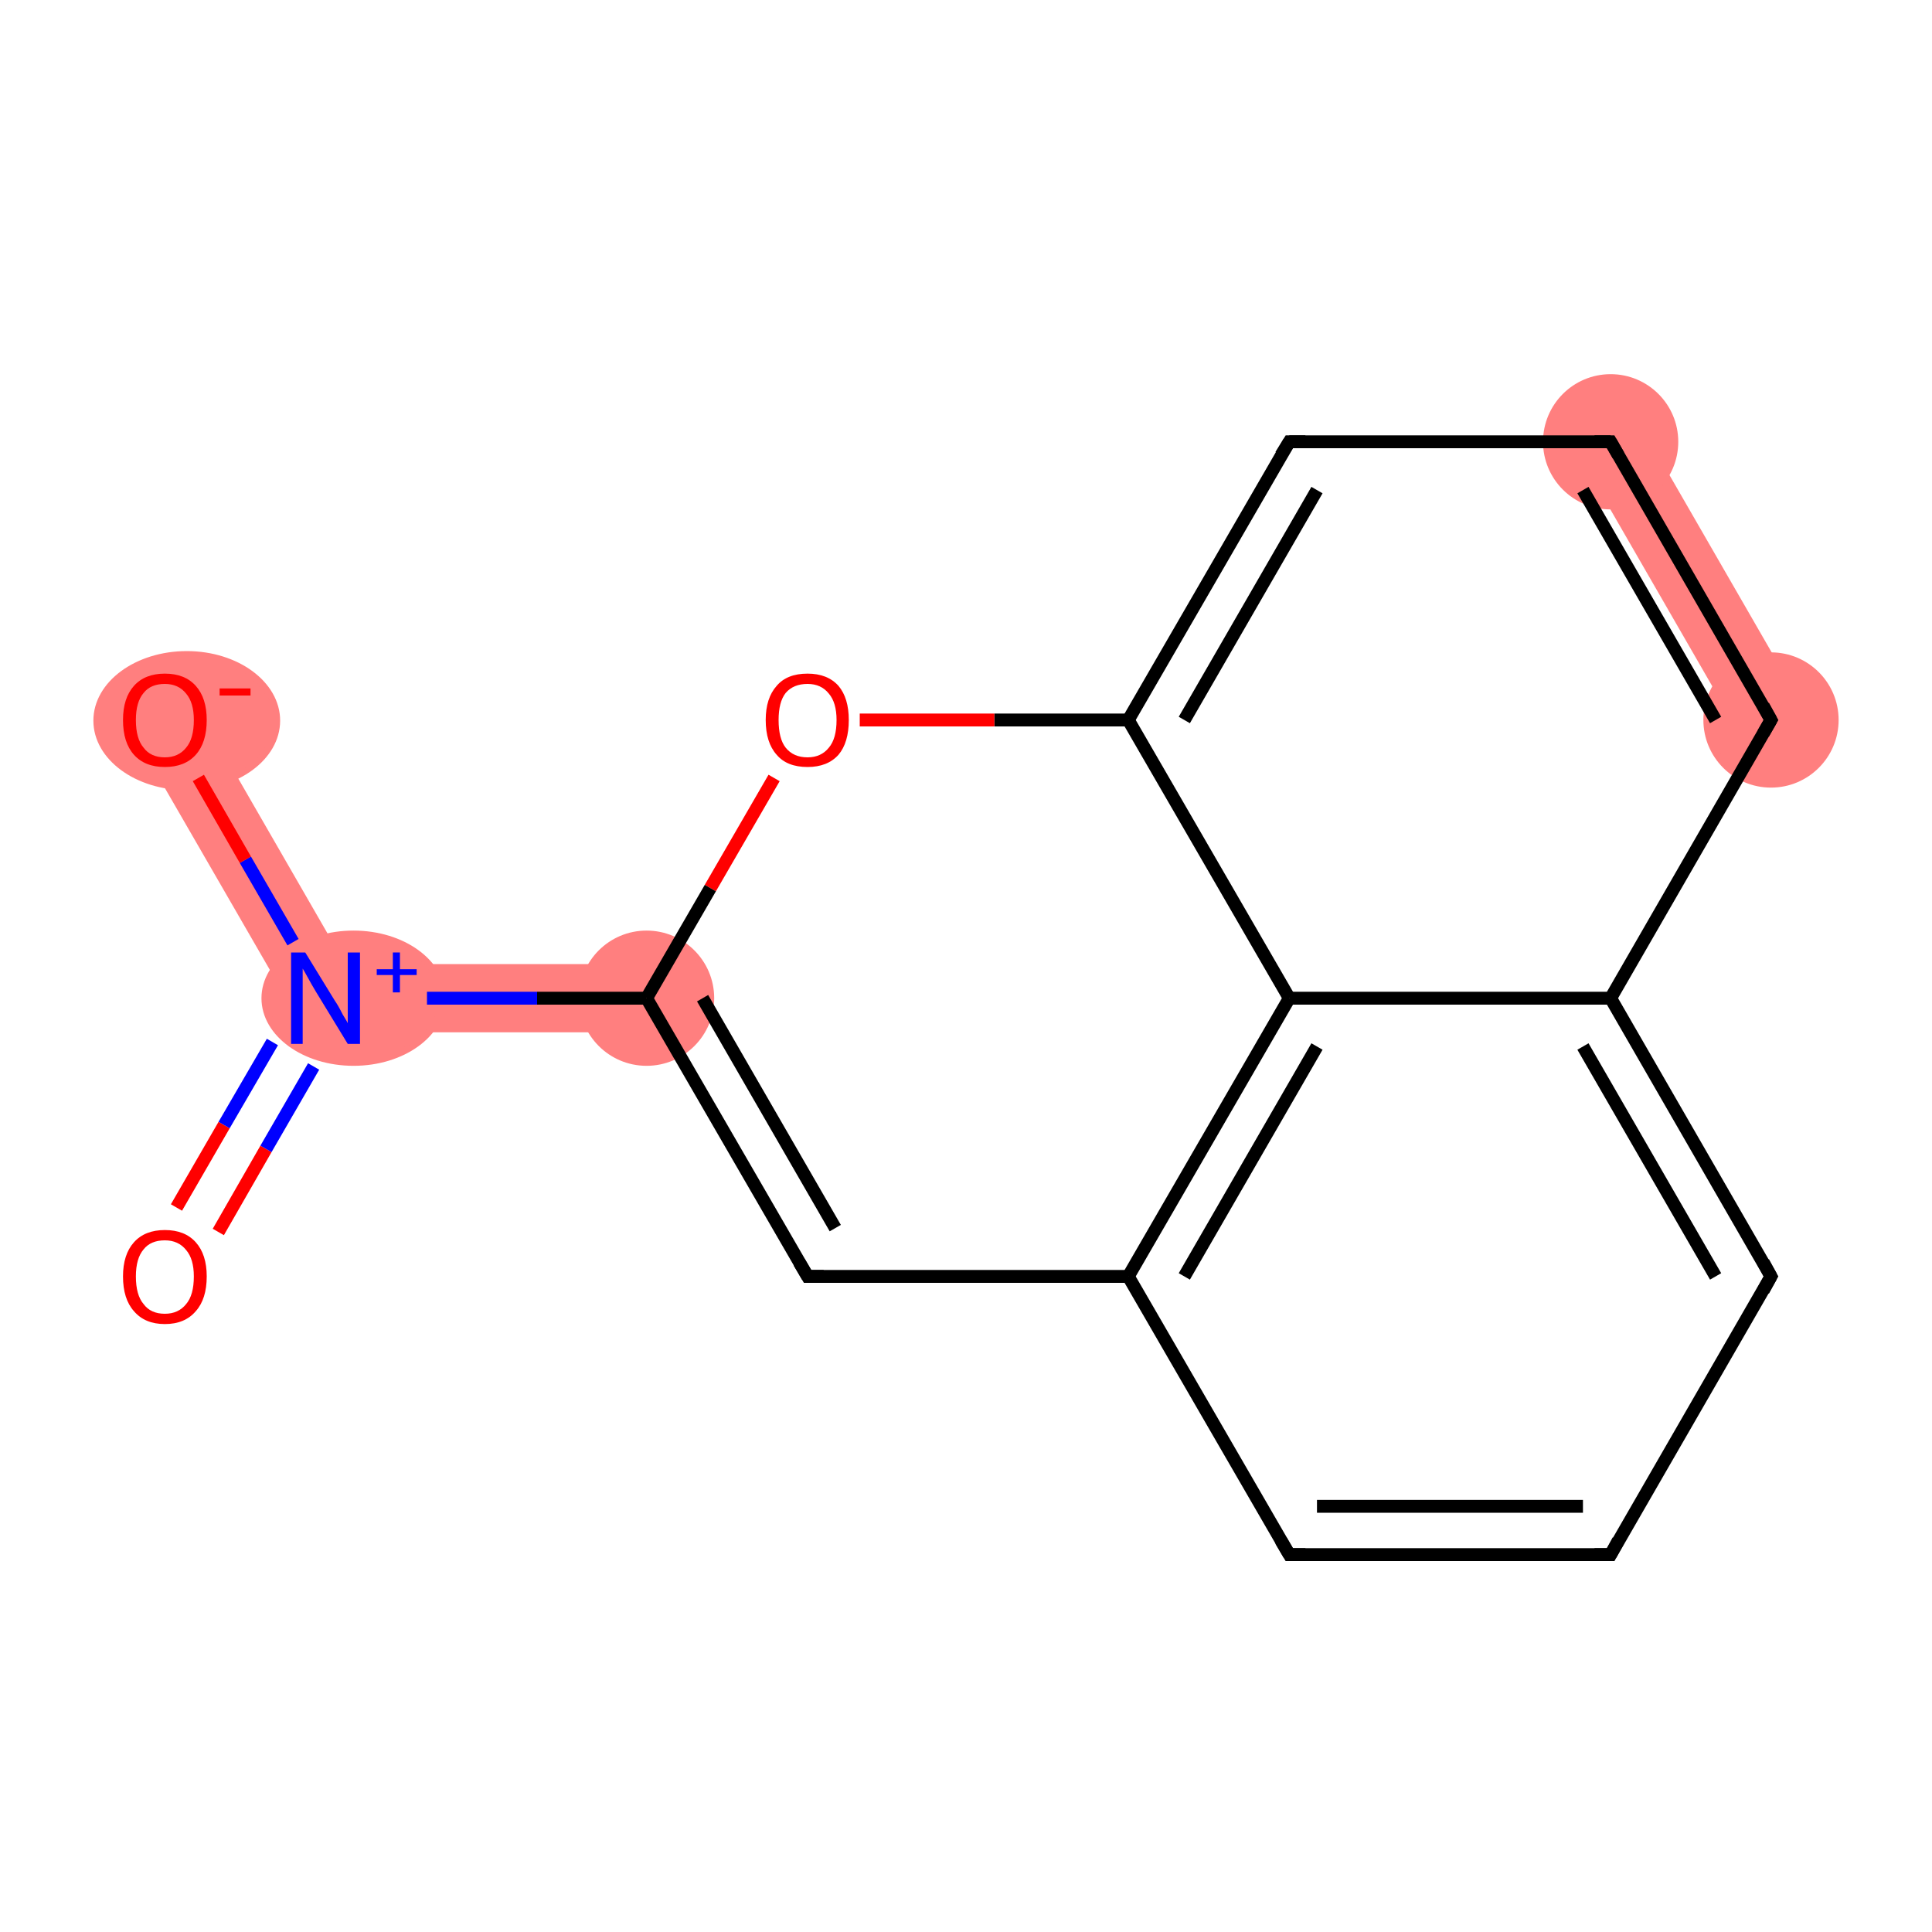 <?xml version='1.0' encoding='iso-8859-1'?>
<svg version='1.1' baseProfile='full'
              xmlns='http://www.w3.org/2000/svg'
                      xmlns:rdkit='http://www.rdkit.org/xml'
                      xmlns:xlink='http://www.w3.org/1999/xlink'
                  xml:space='preserve'
width='300px' height='300px' viewBox='0 0 300 300'>
<!-- END OF HEADER -->
<rect style='opacity:1.0;fill:#FFFFFF;stroke:none' width='300.0' height='300.0' x='0.0' y='0.0'> </rect>
<path class='bond-1 atom-1 atom-2' d='M 30.2,109.1 L 53.6,149.7 L 47.5,160.3 L 21.0,114.4 Z' style='fill:#FF7F7F;fill-rule:evenodd;fill-opacity:1;stroke:#FF7F7F;stroke-width:0.0px;stroke-linecap:butt;stroke-linejoin:miter;stroke-opacity:1;' />
<path class='bond-2 atom-1 atom-3' d='M 53.6,149.7 L 100.4,149.7 L 100.4,160.3 L 47.5,160.3 Z' style='fill:#FF7F7F;fill-rule:evenodd;fill-opacity:1;stroke:#FF7F7F;stroke-width:0.0px;stroke-linecap:butt;stroke-linejoin:miter;stroke-opacity:1;' />
<path class='bond-10 atom-10 atom-11' d='M 254.7,65.9 L 279.6,109.1 L 270.4,114.4 L 245.5,71.2 Z' style='fill:#FF7F7F;fill-rule:evenodd;fill-opacity:1;stroke:#FF7F7F;stroke-width:0.0px;stroke-linecap:butt;stroke-linejoin:miter;stroke-opacity:1;' />
<ellipse cx='54.9' cy='155.0' rx='13.8' ry='10.0' class='atom-1'  style='fill:#FF7F7F;fill-rule:evenodd;stroke:#FF7F7F;stroke-width:1.0px;stroke-linecap:butt;stroke-linejoin:miter;stroke-opacity:1' />
<ellipse cx='29.0' cy='111.9' rx='14.0' ry='10.3' class='atom-2'  style='fill:#FF7F7F;fill-rule:evenodd;stroke:#FF7F7F;stroke-width:1.0px;stroke-linecap:butt;stroke-linejoin:miter;stroke-opacity:1' />
<ellipse cx='100.4' cy='155.0' rx='10.0' ry='10.0' class='atom-3'  style='fill:#FF7F7F;fill-rule:evenodd;stroke:#FF7F7F;stroke-width:1.0px;stroke-linecap:butt;stroke-linejoin:miter;stroke-opacity:1' />
<ellipse cx='275.0' cy='111.8' rx='10.0' ry='10.0' class='atom-10'  style='fill:#FF7F7F;fill-rule:evenodd;stroke:#FF7F7F;stroke-width:1.0px;stroke-linecap:butt;stroke-linejoin:miter;stroke-opacity:1' />
<ellipse cx='250.1' cy='68.6' rx='10.0' ry='10.0' class='atom-11'  style='fill:#FF7F7F;fill-rule:evenodd;stroke:#FF7F7F;stroke-width:1.0px;stroke-linecap:butt;stroke-linejoin:miter;stroke-opacity:1' />
<path class='bond-0 atom-0 atom-1' d='M 27.4,187.5 L 34.8,174.7' style='fill:none;fill-rule:evenodd;stroke:#FF0000;stroke-width:2.0px;stroke-linecap:butt;stroke-linejoin:miter;stroke-opacity:1' />
<path class='bond-0 atom-0 atom-1' d='M 34.8,174.7 L 42.3,161.8' style='fill:none;fill-rule:evenodd;stroke:#0000FF;stroke-width:2.0px;stroke-linecap:butt;stroke-linejoin:miter;stroke-opacity:1' />
<path class='bond-0 atom-0 atom-1' d='M 33.9,191.3 L 41.3,178.4' style='fill:none;fill-rule:evenodd;stroke:#FF0000;stroke-width:2.0px;stroke-linecap:butt;stroke-linejoin:miter;stroke-opacity:1' />
<path class='bond-0 atom-0 atom-1' d='M 41.3,178.4 L 48.7,165.6' style='fill:none;fill-rule:evenodd;stroke:#0000FF;stroke-width:2.0px;stroke-linecap:butt;stroke-linejoin:miter;stroke-opacity:1' />
<path class='bond-1 atom-1 atom-2' d='M 45.5,146.3 L 38.1,133.5' style='fill:none;fill-rule:evenodd;stroke:#0000FF;stroke-width:2.0px;stroke-linecap:butt;stroke-linejoin:miter;stroke-opacity:1' />
<path class='bond-1 atom-1 atom-2' d='M 38.1,133.5 L 30.8,120.8' style='fill:none;fill-rule:evenodd;stroke:#FF0000;stroke-width:2.0px;stroke-linecap:butt;stroke-linejoin:miter;stroke-opacity:1' />
<path class='bond-2 atom-1 atom-3' d='M 66.3,155.0 L 83.4,155.0' style='fill:none;fill-rule:evenodd;stroke:#0000FF;stroke-width:2.0px;stroke-linecap:butt;stroke-linejoin:miter;stroke-opacity:1' />
<path class='bond-2 atom-1 atom-3' d='M 83.4,155.0 L 100.4,155.0' style='fill:none;fill-rule:evenodd;stroke:#000000;stroke-width:2.0px;stroke-linecap:butt;stroke-linejoin:miter;stroke-opacity:1' />
<path class='bond-3 atom-3 atom-4' d='M 100.4,155.0 L 125.4,198.2' style='fill:none;fill-rule:evenodd;stroke:#000000;stroke-width:2.0px;stroke-linecap:butt;stroke-linejoin:miter;stroke-opacity:1' />
<path class='bond-3 atom-3 atom-4' d='M 109.1,155.0 L 129.7,190.7' style='fill:none;fill-rule:evenodd;stroke:#000000;stroke-width:2.0px;stroke-linecap:butt;stroke-linejoin:miter;stroke-opacity:1' />
<path class='bond-4 atom-4 atom-5' d='M 125.4,198.2 L 175.2,198.2' style='fill:none;fill-rule:evenodd;stroke:#000000;stroke-width:2.0px;stroke-linecap:butt;stroke-linejoin:miter;stroke-opacity:1' />
<path class='bond-5 atom-5 atom-6' d='M 175.2,198.2 L 200.2,241.4' style='fill:none;fill-rule:evenodd;stroke:#000000;stroke-width:2.0px;stroke-linecap:butt;stroke-linejoin:miter;stroke-opacity:1' />
<path class='bond-6 atom-6 atom-7' d='M 200.2,241.4 L 250.1,241.4' style='fill:none;fill-rule:evenodd;stroke:#000000;stroke-width:2.0px;stroke-linecap:butt;stroke-linejoin:miter;stroke-opacity:1' />
<path class='bond-6 atom-6 atom-7' d='M 204.5,233.9 L 245.8,233.9' style='fill:none;fill-rule:evenodd;stroke:#000000;stroke-width:2.0px;stroke-linecap:butt;stroke-linejoin:miter;stroke-opacity:1' />
<path class='bond-7 atom-7 atom-8' d='M 250.1,241.4 L 275.0,198.2' style='fill:none;fill-rule:evenodd;stroke:#000000;stroke-width:2.0px;stroke-linecap:butt;stroke-linejoin:miter;stroke-opacity:1' />
<path class='bond-8 atom-8 atom-9' d='M 275.0,198.2 L 250.1,155.0' style='fill:none;fill-rule:evenodd;stroke:#000000;stroke-width:2.0px;stroke-linecap:butt;stroke-linejoin:miter;stroke-opacity:1' />
<path class='bond-8 atom-8 atom-9' d='M 266.4,198.2 L 245.8,162.5' style='fill:none;fill-rule:evenodd;stroke:#000000;stroke-width:2.0px;stroke-linecap:butt;stroke-linejoin:miter;stroke-opacity:1' />
<path class='bond-9 atom-9 atom-10' d='M 250.1,155.0 L 275.0,111.8' style='fill:none;fill-rule:evenodd;stroke:#000000;stroke-width:2.0px;stroke-linecap:butt;stroke-linejoin:miter;stroke-opacity:1' />
<path class='bond-10 atom-10 atom-11' d='M 275.0,111.8 L 250.1,68.6' style='fill:none;fill-rule:evenodd;stroke:#000000;stroke-width:2.0px;stroke-linecap:butt;stroke-linejoin:miter;stroke-opacity:1' />
<path class='bond-10 atom-10 atom-11' d='M 266.4,111.8 L 245.8,76.1' style='fill:none;fill-rule:evenodd;stroke:#000000;stroke-width:2.0px;stroke-linecap:butt;stroke-linejoin:miter;stroke-opacity:1' />
<path class='bond-11 atom-11 atom-12' d='M 250.1,68.6 L 200.2,68.6' style='fill:none;fill-rule:evenodd;stroke:#000000;stroke-width:2.0px;stroke-linecap:butt;stroke-linejoin:miter;stroke-opacity:1' />
<path class='bond-12 atom-12 atom-13' d='M 200.2,68.6 L 175.2,111.8' style='fill:none;fill-rule:evenodd;stroke:#000000;stroke-width:2.0px;stroke-linecap:butt;stroke-linejoin:miter;stroke-opacity:1' />
<path class='bond-12 atom-12 atom-13' d='M 204.5,76.1 L 183.9,111.8' style='fill:none;fill-rule:evenodd;stroke:#000000;stroke-width:2.0px;stroke-linecap:butt;stroke-linejoin:miter;stroke-opacity:1' />
<path class='bond-13 atom-13 atom-14' d='M 175.2,111.8 L 154.4,111.8' style='fill:none;fill-rule:evenodd;stroke:#000000;stroke-width:2.0px;stroke-linecap:butt;stroke-linejoin:miter;stroke-opacity:1' />
<path class='bond-13 atom-13 atom-14' d='M 154.4,111.8 L 133.5,111.8' style='fill:none;fill-rule:evenodd;stroke:#FF0000;stroke-width:2.0px;stroke-linecap:butt;stroke-linejoin:miter;stroke-opacity:1' />
<path class='bond-14 atom-13 atom-15' d='M 175.2,111.8 L 200.2,155.0' style='fill:none;fill-rule:evenodd;stroke:#000000;stroke-width:2.0px;stroke-linecap:butt;stroke-linejoin:miter;stroke-opacity:1' />
<path class='bond-15 atom-14 atom-3' d='M 120.2,120.8 L 110.3,137.9' style='fill:none;fill-rule:evenodd;stroke:#FF0000;stroke-width:2.0px;stroke-linecap:butt;stroke-linejoin:miter;stroke-opacity:1' />
<path class='bond-15 atom-14 atom-3' d='M 110.3,137.9 L 100.4,155.0' style='fill:none;fill-rule:evenodd;stroke:#000000;stroke-width:2.0px;stroke-linecap:butt;stroke-linejoin:miter;stroke-opacity:1' />
<path class='bond-16 atom-15 atom-5' d='M 200.2,155.0 L 175.2,198.2' style='fill:none;fill-rule:evenodd;stroke:#000000;stroke-width:2.0px;stroke-linecap:butt;stroke-linejoin:miter;stroke-opacity:1' />
<path class='bond-16 atom-15 atom-5' d='M 204.5,162.5 L 183.9,198.2' style='fill:none;fill-rule:evenodd;stroke:#000000;stroke-width:2.0px;stroke-linecap:butt;stroke-linejoin:miter;stroke-opacity:1' />
<path class='bond-17 atom-15 atom-9' d='M 200.2,155.0 L 250.1,155.0' style='fill:none;fill-rule:evenodd;stroke:#000000;stroke-width:2.0px;stroke-linecap:butt;stroke-linejoin:miter;stroke-opacity:1' />
<path d='M 124.1,196.0 L 125.4,198.2 L 127.9,198.2' style='fill:none;stroke:#000000;stroke-width:2.0px;stroke-linecap:butt;stroke-linejoin:miter;stroke-opacity:1;' />
<path d='M 198.9,239.2 L 200.2,241.4 L 202.7,241.4' style='fill:none;stroke:#000000;stroke-width:2.0px;stroke-linecap:butt;stroke-linejoin:miter;stroke-opacity:1;' />
<path d='M 247.6,241.4 L 250.1,241.4 L 251.3,239.2' style='fill:none;stroke:#000000;stroke-width:2.0px;stroke-linecap:butt;stroke-linejoin:miter;stroke-opacity:1;' />
<path d='M 273.8,200.4 L 275.0,198.2 L 273.8,196.0' style='fill:none;stroke:#000000;stroke-width:2.0px;stroke-linecap:butt;stroke-linejoin:miter;stroke-opacity:1;' />
<path d='M 273.8,113.9 L 275.0,111.8 L 273.8,109.6' style='fill:none;stroke:#000000;stroke-width:2.0px;stroke-linecap:butt;stroke-linejoin:miter;stroke-opacity:1;' />
<path d='M 251.3,70.7 L 250.1,68.6 L 247.6,68.6' style='fill:none;stroke:#000000;stroke-width:2.0px;stroke-linecap:butt;stroke-linejoin:miter;stroke-opacity:1;' />
<path d='M 202.7,68.6 L 200.2,68.6 L 198.9,70.7' style='fill:none;stroke:#000000;stroke-width:2.0px;stroke-linecap:butt;stroke-linejoin:miter;stroke-opacity:1;' />
<path class='atom-0' d='M 19.1 198.2
Q 19.1 194.8, 20.8 192.9
Q 22.5 191.0, 25.6 191.0
Q 28.7 191.0, 30.4 192.9
Q 32.1 194.8, 32.1 198.2
Q 32.1 201.7, 30.4 203.6
Q 28.7 205.6, 25.6 205.6
Q 22.5 205.6, 20.8 203.6
Q 19.1 201.7, 19.1 198.2
M 25.6 204.0
Q 27.7 204.0, 28.9 202.5
Q 30.1 201.1, 30.1 198.2
Q 30.1 195.5, 28.9 194.1
Q 27.7 192.6, 25.6 192.6
Q 23.4 192.6, 22.3 194.0
Q 21.1 195.4, 21.1 198.2
Q 21.1 201.1, 22.3 202.5
Q 23.4 204.0, 25.6 204.0
' fill='#FF0000'/>
<path class='atom-1' d='M 47.4 147.9
L 52.0 155.4
Q 52.5 156.1, 53.2 157.5
Q 54.0 158.8, 54.0 158.9
L 54.0 147.9
L 55.9 147.9
L 55.9 162.1
L 54.0 162.1
L 49.0 153.9
Q 48.4 152.9, 47.8 151.8
Q 47.2 150.7, 47.0 150.4
L 47.0 162.1
L 45.2 162.1
L 45.2 147.9
L 47.4 147.9
' fill='#0000FF'/>
<path class='atom-1' d='M 58.5 150.5
L 61.0 150.5
L 61.0 147.9
L 62.1 147.9
L 62.1 150.5
L 64.7 150.5
L 64.7 151.4
L 62.1 151.4
L 62.1 154.1
L 61.0 154.1
L 61.0 151.4
L 58.5 151.4
L 58.5 150.5
' fill='#0000FF'/>
<path class='atom-2' d='M 19.1 111.8
Q 19.1 108.4, 20.8 106.5
Q 22.5 104.6, 25.6 104.6
Q 28.7 104.6, 30.4 106.5
Q 32.1 108.4, 32.1 111.8
Q 32.1 115.3, 30.4 117.2
Q 28.7 119.1, 25.6 119.1
Q 22.5 119.1, 20.8 117.2
Q 19.1 115.3, 19.1 111.8
M 25.6 117.6
Q 27.7 117.6, 28.9 116.1
Q 30.1 114.7, 30.1 111.8
Q 30.1 109.1, 28.9 107.7
Q 27.7 106.2, 25.6 106.2
Q 23.4 106.2, 22.3 107.6
Q 21.1 109.0, 21.1 111.8
Q 21.1 114.7, 22.3 116.1
Q 23.4 117.6, 25.6 117.6
' fill='#FF0000'/>
<path class='atom-2' d='M 34.1 106.9
L 38.9 106.9
L 38.9 108.0
L 34.1 108.0
L 34.1 106.9
' fill='#FF0000'/>
<path class='atom-14' d='M 118.9 111.8
Q 118.9 108.4, 120.6 106.5
Q 122.2 104.6, 125.4 104.6
Q 128.5 104.6, 130.2 106.5
Q 131.8 108.4, 131.8 111.8
Q 131.8 115.3, 130.2 117.2
Q 128.5 119.1, 125.4 119.1
Q 122.2 119.1, 120.6 117.2
Q 118.9 115.3, 118.9 111.8
M 125.4 117.6
Q 127.5 117.6, 128.7 116.1
Q 129.9 114.7, 129.9 111.8
Q 129.9 109.1, 128.7 107.7
Q 127.5 106.2, 125.4 106.2
Q 123.2 106.2, 122.0 107.6
Q 120.9 109.0, 120.9 111.8
Q 120.9 114.7, 122.0 116.1
Q 123.2 117.6, 125.4 117.6
' fill='#FF0000'/>
</svg>
